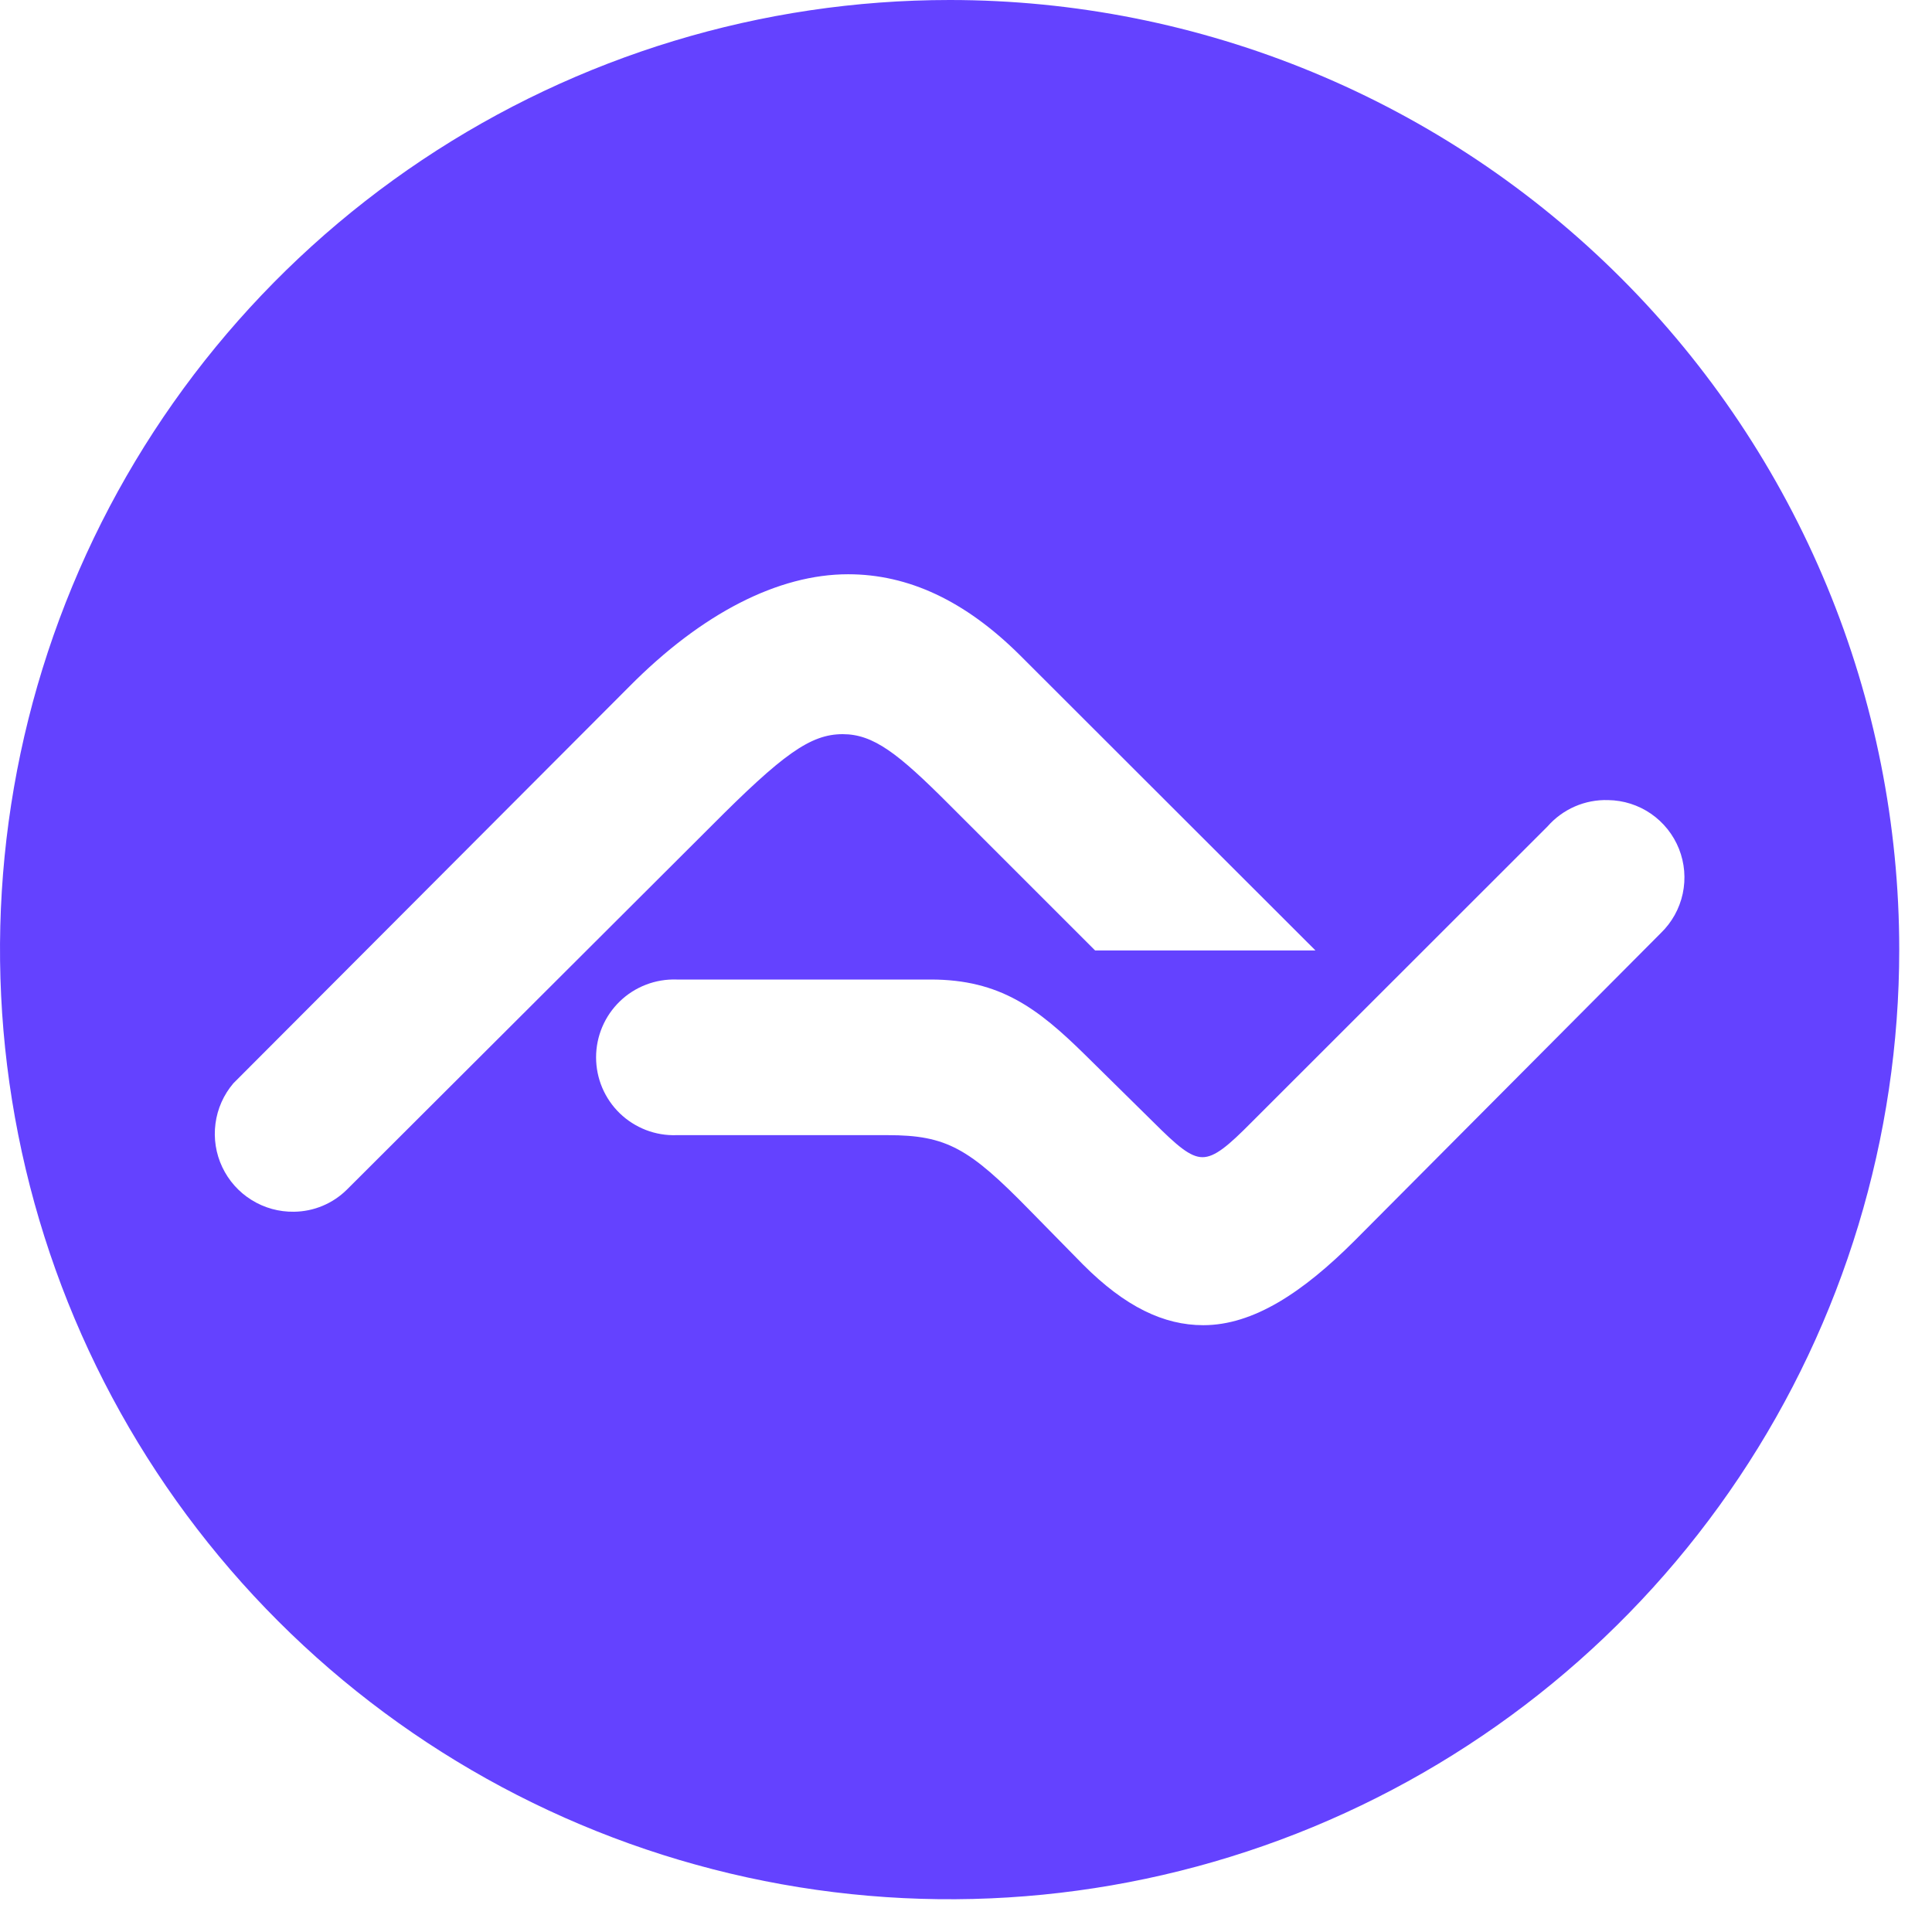 <svg width="47" height="47" viewBox="0 0 47 47" fill="none" xmlns="http://www.w3.org/2000/svg">
<path d="M23.102 0C18.533 0 14.066 1.355 10.267 3.893C6.468 6.432 3.507 10.04 1.759 14.261C0.01 18.482 -0.447 23.127 0.444 27.608C1.335 32.09 3.535 36.206 6.766 39.437C9.997 42.668 14.114 44.868 18.595 45.759C23.076 46.651 27.721 46.193 31.942 44.445C36.163 42.696 39.772 39.735 42.31 35.936C44.848 32.137 46.203 27.671 46.203 23.102C46.203 20.068 45.606 17.064 44.445 14.261C43.284 11.458 41.582 8.911 39.437 6.766C37.292 4.621 34.745 2.919 31.942 1.759C29.139 0.598 26.135 0 23.102 0ZM7.152 29.478C6.788 29.484 6.429 29.385 6.12 29.192C5.81 29 5.563 28.722 5.407 28.392C5.251 28.063 5.194 27.695 5.242 27.334C5.289 26.973 5.44 26.633 5.676 26.355L15.303 16.708C17.078 14.913 18.939 13.97 20.631 13.97C22.094 13.97 23.476 14.611 24.812 15.939L32.002 23.122H26.641L23.068 19.55C21.849 18.331 21.249 17.86 20.501 17.86C19.711 17.86 19.037 18.352 17.292 20.106L8.436 28.943C8.093 29.281 7.633 29.473 7.152 29.478ZM32.953 30.183C31.698 31.437 30.492 32.238 29.273 32.238C28.309 32.238 27.369 31.788 26.346 30.762L25.042 29.434C23.578 27.937 23.031 27.615 21.596 27.615H16.458C16.204 27.624 15.951 27.581 15.714 27.49C15.477 27.398 15.26 27.26 15.078 27.084C14.895 26.907 14.75 26.695 14.651 26.462C14.552 26.228 14.501 25.976 14.501 25.722C14.501 25.468 14.552 25.217 14.651 24.983C14.75 24.749 14.895 24.538 15.078 24.361C15.26 24.184 15.477 24.046 15.714 23.955C15.951 23.863 16.204 23.821 16.458 23.829H22.642C24.331 23.829 25.251 24.536 26.384 25.648L28.056 27.296C28.634 27.872 28.953 28.151 29.254 28.151C29.555 28.151 29.882 27.872 30.452 27.296L37.646 20.106C37.83 19.896 38.057 19.73 38.312 19.619C38.567 19.508 38.844 19.455 39.122 19.464C39.495 19.469 39.857 19.585 40.164 19.796C40.47 20.007 40.707 20.305 40.845 20.651C40.982 20.997 41.014 21.376 40.936 21.74C40.858 22.104 40.673 22.437 40.406 22.696L32.953 30.183Z" fill="#6442FF"/>
</svg>
